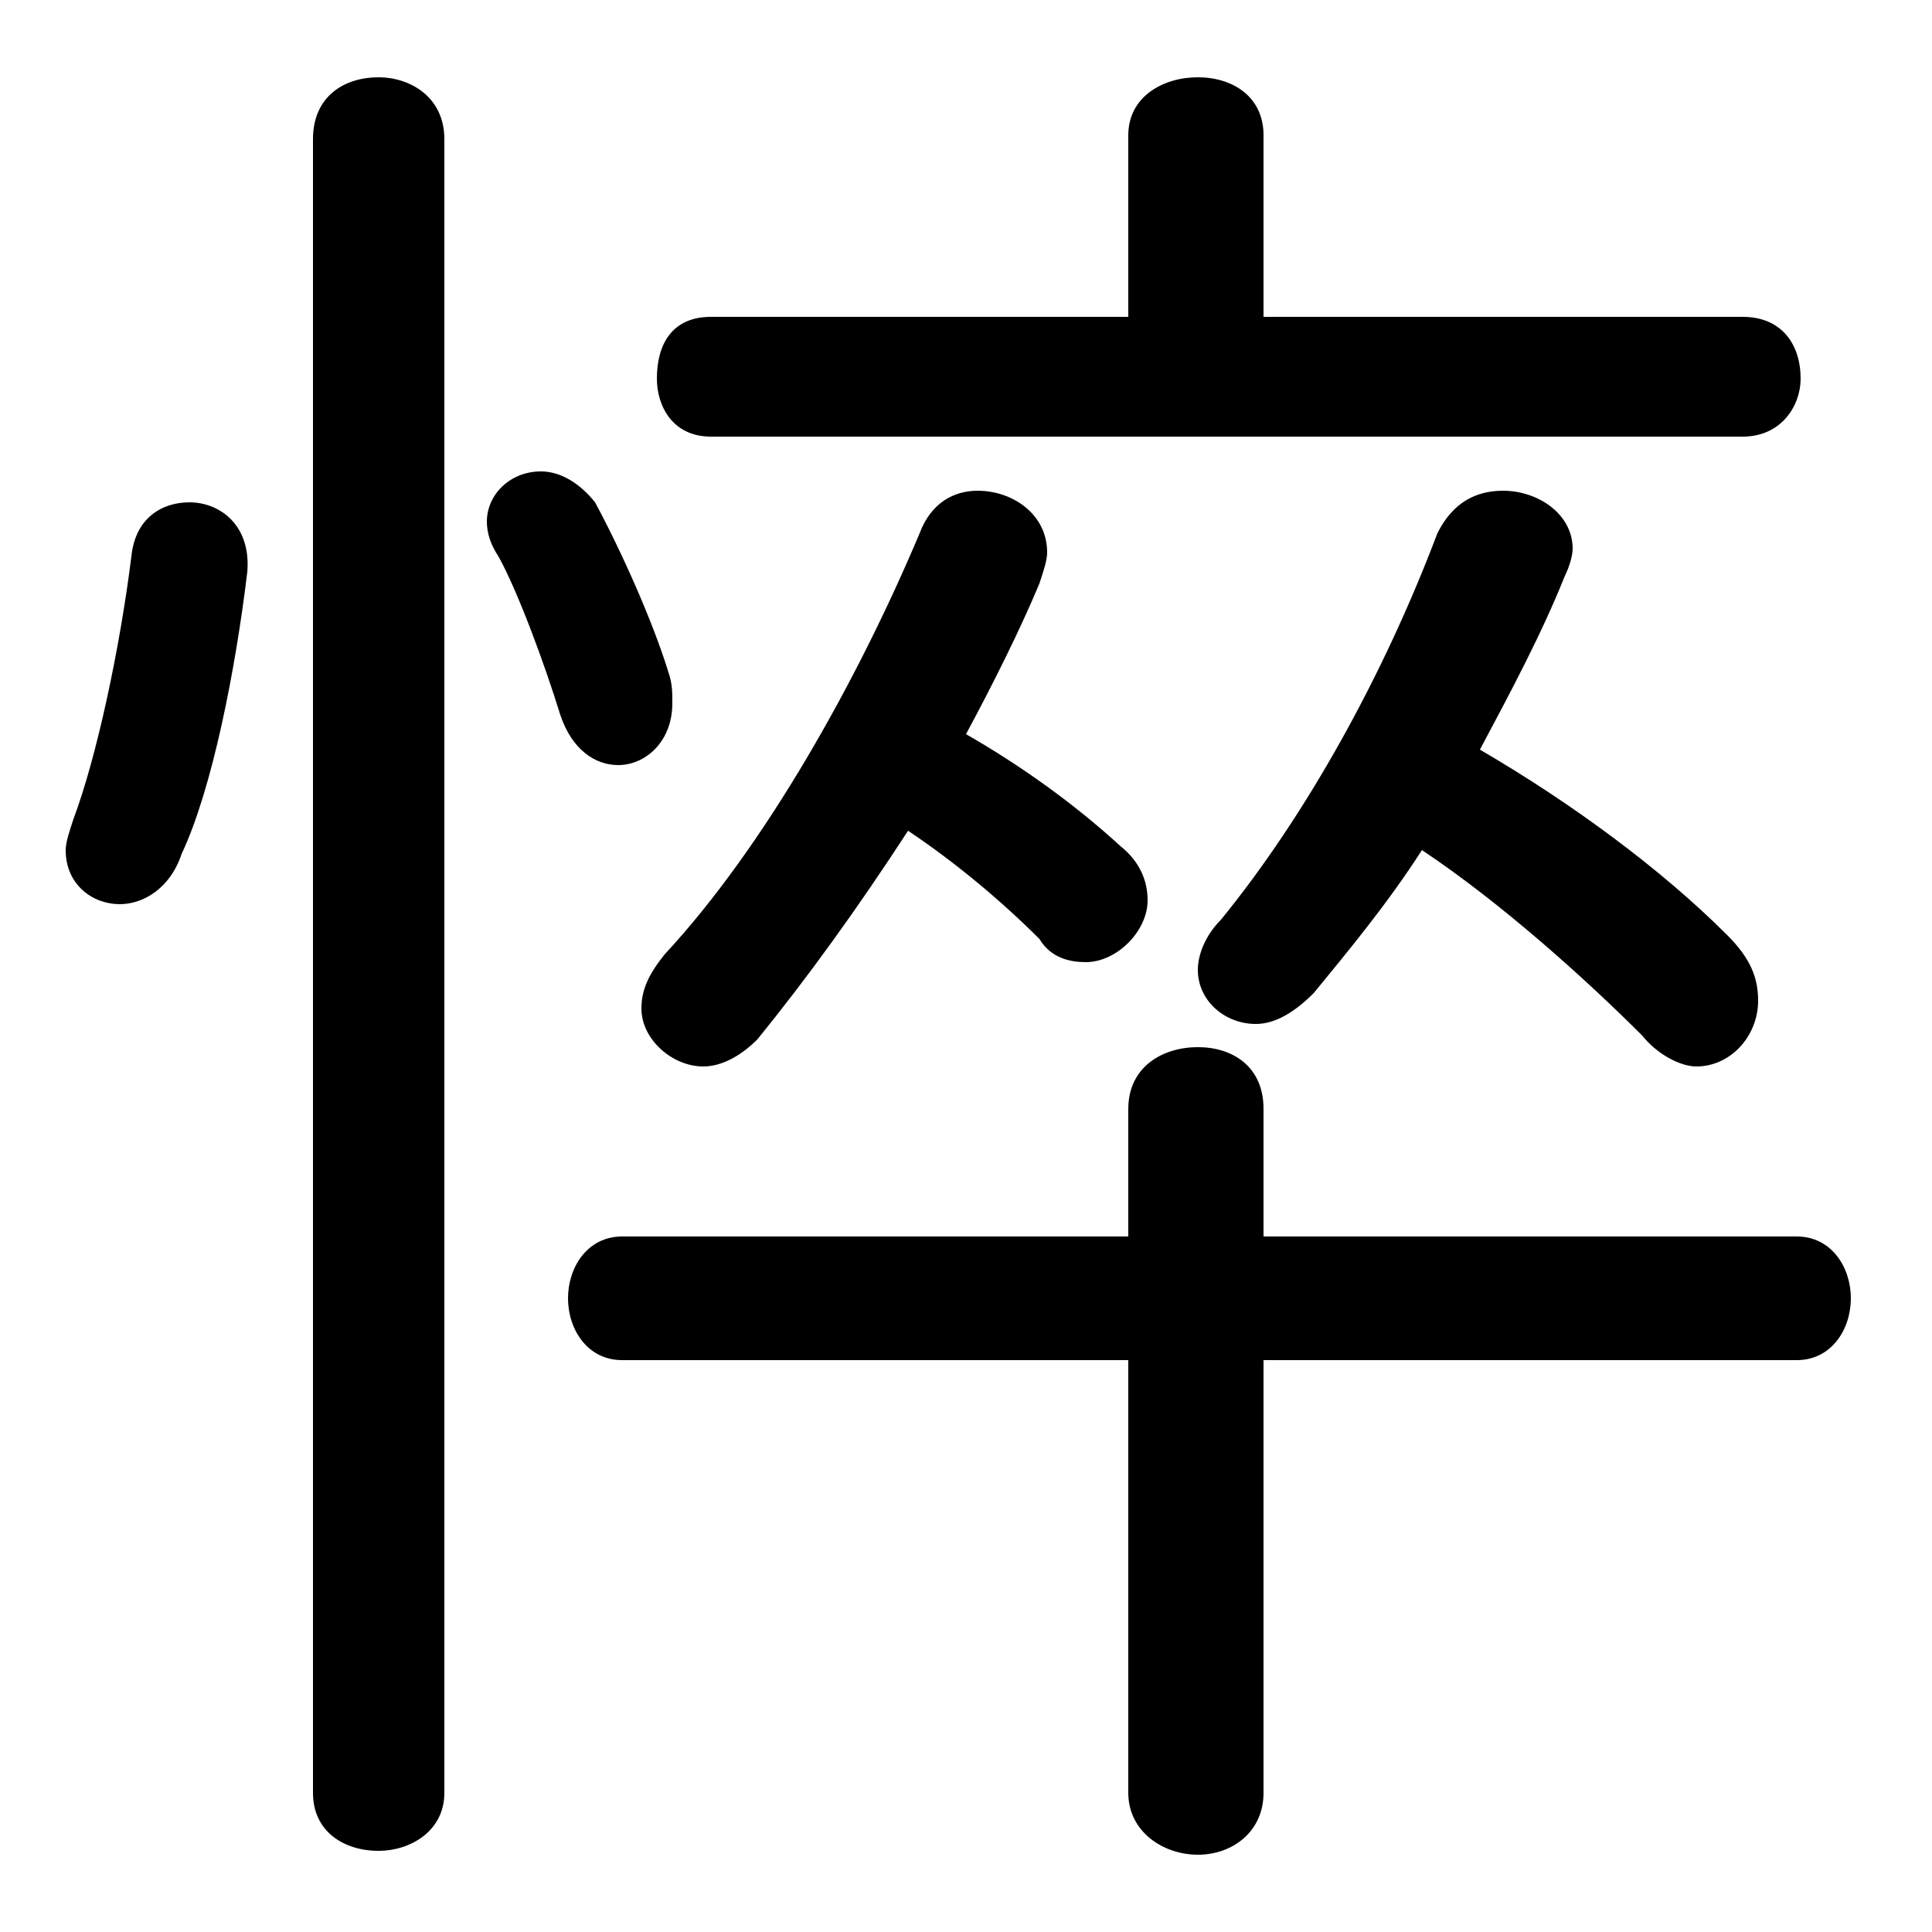 <svg xmlns="http://www.w3.org/2000/svg" viewBox="0 -44.0 50.0 50.0">
    <rect x="0" y="-44.0" width="50.0" height="50.0" fill="#808080" stroke="none"/>
    <g transform="scale(1, -1)">
        <!-- ボディの枠 -->
        <rect x="0" y="-6.0" width="50.0" height="50.0"
            stroke="white" fill="white"/>
        <!-- グリフ座標系の原点 -->
        <circle cx="0" cy="0" r="5" fill="white"/>
        <!-- グリフのアウトライン -->
        <g style="fill:black;stroke:#000000;stroke-width:0;stroke-linecap:round;stroke-linejoin:round;">
        <path d="M 36.8 22.0 C 38.9 20.6 41.1 18.6 42.5 17.2 C 42.9 16.7 43.5 16.4 43.9 16.4 C 44.8 16.4 45.5 17.2 45.5 18.1 C 45.5 18.7 45.3 19.2 44.7 19.8 C 43.0 21.5 40.7 23.2 38.3 24.6 C 39.1 26.1 39.9 27.6 40.5 29.1 C 40.6 29.3 40.7 29.6 40.7 29.8 C 40.7 30.7 39.8 31.3 38.9 31.3 C 38.2 31.3 37.6 31.0 37.2 30.2 C 35.8 26.5 33.8 22.9 31.6 20.2 C 31.2 19.8 31.0 19.3 31.0 18.9 C 31.0 18.1 31.7 17.5 32.5 17.5 C 33.0 17.5 33.5 17.8 34.0 18.3 C 34.9 19.4 35.9 20.6 36.8 22.0 Z M 23.5 22.5 C 24.7 21.7 25.9 20.7 26.9 19.7 C 27.2 19.2 27.7 19.1 28.1 19.1 C 28.9 19.1 29.7 19.9 29.7 20.7 C 29.7 21.2 29.5 21.7 29.0 22.1 C 27.8 23.2 26.4 24.2 25.0 25.0 C 25.7 26.3 26.4 27.7 26.9 28.9 C 27.0 29.2 27.1 29.5 27.1 29.7 C 27.1 30.7 26.2 31.3 25.3 31.3 C 24.7 31.3 24.1 31.0 23.8 30.2 C 22.2 26.4 19.8 22.1 17.2 19.3 C 16.8 18.8 16.6 18.4 16.6 17.9 C 16.6 17.1 17.4 16.4 18.2 16.4 C 18.7 16.4 19.2 16.7 19.6 17.1 C 20.9 18.7 22.2 20.5 23.5 22.5 Z M 32.7 35.8 L 32.7 40.5 C 32.7 41.5 31.9 42.0 31.0 42.0 C 30.1 42.0 29.2 41.5 29.2 40.5 L 29.2 35.8 L 18.4 35.8 C 17.4 35.8 17.0 35.1 17.0 34.2 C 17.0 33.5 17.4 32.7 18.4 32.7 L 45.1 32.7 C 46.1 32.7 46.6 33.5 46.6 34.2 C 46.6 35.1 46.1 35.8 45.1 35.8 Z M 29.2 12.0 L 16.1 12.0 C 15.2 12.0 14.7 11.2 14.7 10.4 C 14.7 9.6 15.2 8.8 16.1 8.8 L 29.2 8.8 L 29.2 -2.4 C 29.2 -3.4 30.1 -4.0 31.0 -4.0 C 31.9 -4.0 32.7 -3.4 32.7 -2.4 L 32.7 8.8 L 46.5 8.8 C 47.4 8.8 47.9 9.6 47.9 10.4 C 47.9 11.2 47.4 12.0 46.5 12.0 L 32.7 12.0 L 32.7 15.3 C 32.7 16.4 31.9 16.9 31.0 16.9 C 30.1 16.9 29.2 16.4 29.2 15.3 Z M 11.5 40.4 C 11.5 41.5 10.6 42.0 9.8 42.0 C 8.9 42.0 8.1 41.5 8.1 40.4 L 8.1 -2.4 C 8.1 -3.4 8.9 -3.9 9.8 -3.9 C 10.6 -3.9 11.5 -3.4 11.5 -2.4 Z M 3.4 29.6 C 3.1 27.2 2.5 24.4 1.9 22.8 C 1.8 22.5 1.7 22.2 1.7 22.0 C 1.7 21.1 2.4 20.6 3.1 20.6 C 3.7 20.6 4.4 21.0 4.7 21.9 C 5.5 23.6 6.1 26.7 6.4 29.2 C 6.5 30.4 5.7 31.0 4.9 31.0 C 4.2 31.0 3.5 30.6 3.4 29.6 Z M 15.4 31.0 C 15.0 31.5 14.5 31.8 14.0 31.8 C 13.2 31.8 12.6 31.2 12.6 30.5 C 12.6 30.2 12.7 29.9 12.9 29.6 C 13.4 28.7 14.1 26.8 14.5 25.5 C 14.8 24.6 15.4 24.2 16.0 24.2 C 16.7 24.2 17.4 24.8 17.4 25.8 C 17.4 26.1 17.4 26.3 17.3 26.6 C 16.9 27.9 16.1 29.7 15.4 31.0 Z"/>
    </g>
    </g>
</svg>

